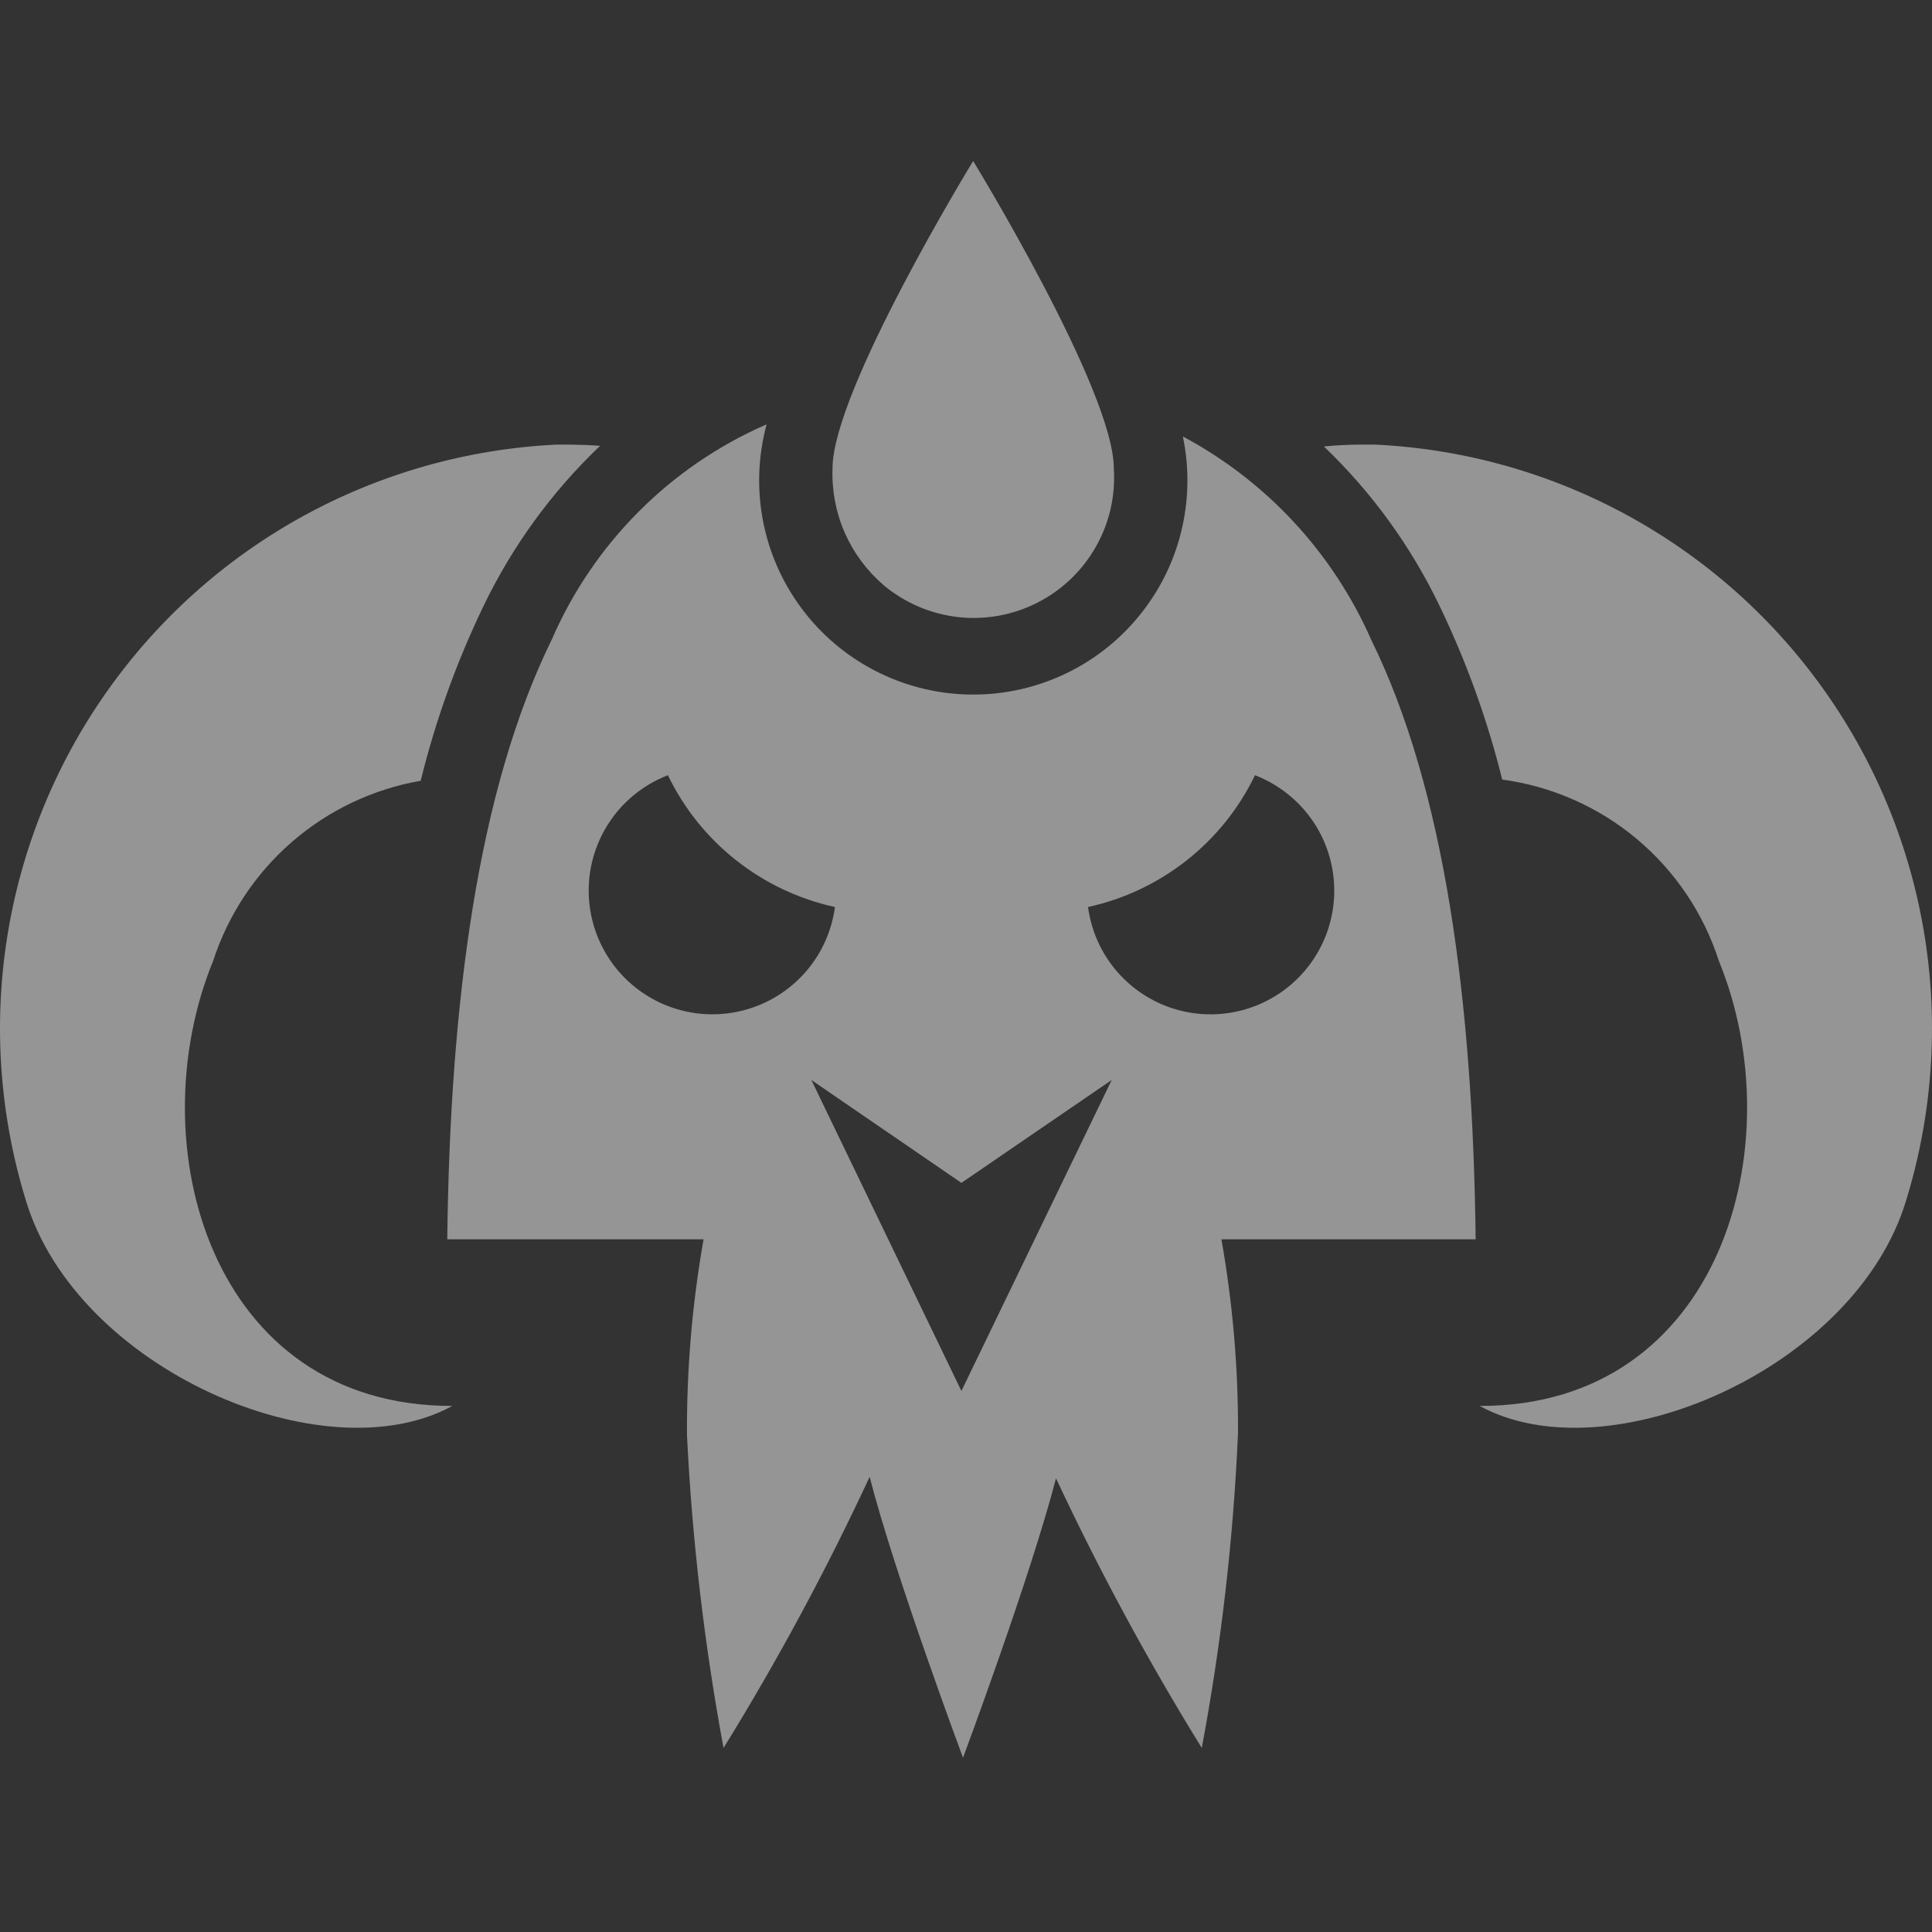 <svg width="24" height="24" viewBox="0 0 24 24" fill="none" xmlns="http://www.w3.org/2000/svg">
<rect x="0" y="0" width="24" height="24" fill="#333333" stroke="none"/>
<path d="M12.089 2C12.089 2 10.342 4.853 10.342 5.817C10.332 6.091 10.383 6.363 10.492 6.614C10.602 6.865 10.767 7.088 10.974 7.267C11.236 7.487 11.556 7.625 11.896 7.665C12.236 7.704 12.579 7.643 12.884 7.488C13.189 7.334 13.442 7.093 13.611 6.796C13.781 6.499 13.859 6.159 13.836 5.817C13.836 4.853 12.089 2 12.089 2ZM9.521 5.272C8.325 5.794 7.372 6.75 6.853 7.948C5.938 9.809 5.59 12.446 5.556 15.395H8.74C8.598 16.199 8.529 17.014 8.534 17.83C8.598 19.134 8.75 20.431 8.988 21.714C9.659 20.628 10.265 19.504 10.803 18.346C11.116 19.566 11.963 21.835 11.963 21.835C11.963 21.835 12.801 19.589 13.118 18.364C13.657 19.515 14.261 20.633 14.929 21.714C15.171 20.422 15.322 19.114 15.379 17.801C15.383 16.994 15.313 16.189 15.173 15.395H18.331C18.297 12.446 17.949 9.809 17.034 7.948C16.558 6.868 15.735 5.978 14.694 5.422C14.776 5.815 14.769 6.223 14.671 6.613C14.574 7.003 14.389 7.366 14.131 7.674C13.873 7.983 13.549 8.229 13.182 8.394C12.815 8.559 12.416 8.639 12.014 8.627C11.612 8.616 11.217 8.513 10.861 8.327C10.504 8.141 10.194 7.877 9.955 7.554C9.715 7.231 9.551 6.858 9.477 6.463C9.402 6.068 9.418 5.661 9.523 5.272H9.521ZM7.088 5.523C7.031 5.523 6.974 5.523 6.916 5.523C5.81 5.576 4.731 5.88 3.76 6.414C2.79 6.948 1.955 7.697 1.319 8.603C0.682 9.509 0.262 10.549 0.089 11.643C-0.084 12.737 -0.004 13.855 0.322 14.914C0.95 17 4.023 18.339 5.619 17.465C2.611 17.47 1.718 14.204 2.648 11.936C2.834 11.364 3.172 10.853 3.626 10.459C4.08 10.065 4.633 9.802 5.226 9.699C5.41 8.95 5.672 8.223 6.006 7.529C6.365 6.783 6.856 6.108 7.455 5.538C7.331 5.529 7.208 5.525 7.088 5.523ZM16.908 5.523C16.755 5.523 16.601 5.531 16.446 5.546C17.041 6.115 17.528 6.787 17.884 7.529C18.216 8.219 18.477 8.941 18.661 9.684C19.277 9.767 19.856 10.023 20.332 10.421C20.808 10.82 21.162 11.345 21.352 11.936C22.282 14.203 21.388 17.47 18.381 17.465C19.975 18.339 23.05 17 23.678 14.914C24.004 13.855 24.084 12.737 23.911 11.643C23.738 10.549 23.318 9.509 22.681 8.603C22.045 7.697 21.21 6.948 20.239 6.414C19.269 5.88 18.19 5.576 17.084 5.523C17.027 5.523 16.969 5.523 16.912 5.523H16.908ZM15.59 9.63C15.843 9.728 16.066 9.891 16.236 10.102C16.406 10.313 16.517 10.566 16.557 10.834C16.598 11.102 16.567 11.376 16.467 11.629C16.367 11.881 16.203 12.102 15.99 12.27C15.777 12.438 15.523 12.547 15.255 12.585C14.986 12.623 14.713 12.59 14.461 12.488C14.21 12.386 13.99 12.219 13.824 12.005C13.658 11.791 13.552 11.536 13.516 11.267C13.963 11.17 14.382 10.971 14.741 10.688C15.101 10.404 15.391 10.043 15.59 9.63ZM8.297 9.63C8.496 10.043 8.786 10.404 9.146 10.688C9.505 10.971 9.925 11.17 10.372 11.267C10.336 11.536 10.23 11.791 10.064 12.005C9.898 12.219 9.678 12.386 9.426 12.488C9.175 12.589 8.901 12.623 8.633 12.585C8.364 12.546 8.111 12.438 7.898 12.27C7.685 12.102 7.521 11.881 7.421 11.629C7.321 11.377 7.29 11.102 7.33 10.834C7.371 10.566 7.482 10.314 7.651 10.102C7.821 9.891 8.044 9.728 8.297 9.63ZM13.81 13.416L11.943 17.279L10.079 13.416L11.943 14.694L13.81 13.416Z" fill="white" fill-opacity="0.48"/>
</svg>
